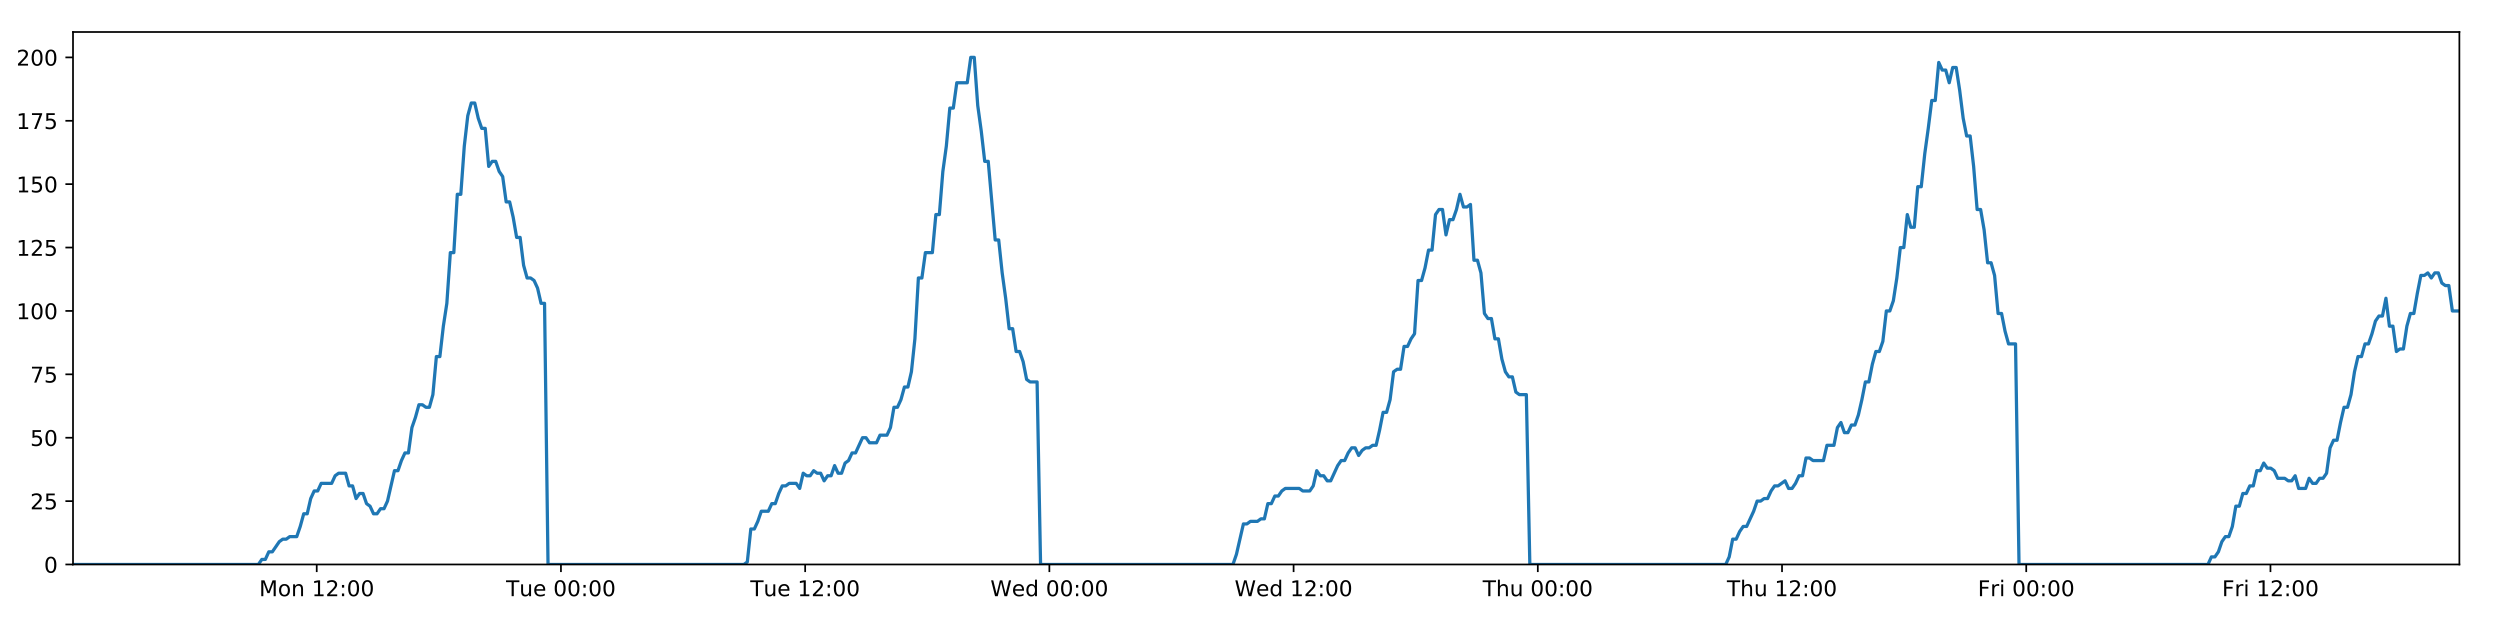 <?xml version="1.0" encoding="utf-8" standalone="no"?>
<!DOCTYPE svg PUBLIC "-//W3C//DTD SVG 1.1//EN"
  "http://www.w3.org/Graphics/SVG/1.1/DTD/svg11.dtd">
<!-- Created with matplotlib (https://matplotlib.org/) -->
<svg height="288pt" version="1.1" viewBox="0 0 1152 288" width="1152pt" xmlns="http://www.w3.org/2000/svg" xmlns:xlink="http://www.w3.org/1999/xlink">
 <defs>
  <style type="text/css">
*{stroke-linecap:butt;stroke-linejoin:round;}
  </style>
 </defs>
 <g id="figure_1">
  <g id="patch_1">
   <path d="M 0 288 
L 1152 288 
L 1152 0 
L 0 0 
z
" style="fill:#ffffff;"/>
  </g>
  <g id="axes_1">
   <g id="patch_2">
    <path d="M 33.64 260.12 
L 1133.28 260.12 
L 1133.28 14.76 
L 33.64 14.76 
z
" style="fill:#ffffff;"/>
   </g>
   <g id="matplotlib.axis_1">
    <g id="xtick_1">
     <g id="line2d_1">
      <defs>
       <path d="M 0 0 
L 0 3.5 
" id="m6980e363fb" style="stroke:#000000;stroke-width:0.8;"/>
      </defs>
      <g>
       <use style="stroke:#000000;stroke-width:0.8;" x="145.947" xlink:href="#m6980e363fb" y="260.12"/>
      </g>
     </g>
     <g id="text_1">
      <!-- Mon 12:00 -->
      <defs>
       <path d="M 9.812 72.906 
L 24.516 72.906 
L 43.109 23.297 
L 61.812 72.906 
L 76.516 72.906 
L 76.516 0 
L 66.891 0 
L 66.891 64.016 
L 48.094 14.016 
L 38.188 14.016 
L 19.391 64.016 
L 19.391 0 
L 9.812 0 
z
" id="DejaVuSans-77"/>
       <path d="M 30.609 48.391 
Q 23.391 48.391 19.188 42.75 
Q 14.984 37.109 14.984 27.297 
Q 14.984 17.484 19.156 11.844 
Q 23.344 6.203 30.609 6.203 
Q 37.797 6.203 41.984 11.859 
Q 46.188 17.531 46.188 27.297 
Q 46.188 37.016 41.984 42.703 
Q 37.797 48.391 30.609 48.391 
z
M 30.609 56 
Q 42.328 56 49.016 48.375 
Q 55.719 40.766 55.719 27.297 
Q 55.719 13.875 49.016 6.219 
Q 42.328 -1.422 30.609 -1.422 
Q 18.844 -1.422 12.172 6.219 
Q 5.516 13.875 5.516 27.297 
Q 5.516 40.766 12.172 48.375 
Q 18.844 56 30.609 56 
z
" id="DejaVuSans-111"/>
       <path d="M 54.891 33.016 
L 54.891 0 
L 45.906 0 
L 45.906 32.719 
Q 45.906 40.484 42.875 44.328 
Q 39.844 48.188 33.797 48.188 
Q 26.516 48.188 22.312 43.547 
Q 18.109 38.922 18.109 30.906 
L 18.109 0 
L 9.078 0 
L 9.078 54.688 
L 18.109 54.688 
L 18.109 46.188 
Q 21.344 51.125 25.703 53.562 
Q 30.078 56 35.797 56 
Q 45.219 56 50.047 50.172 
Q 54.891 44.344 54.891 33.016 
z
" id="DejaVuSans-110"/>
       <path id="DejaVuSans-32"/>
       <path d="M 12.406 8.297 
L 28.516 8.297 
L 28.516 63.922 
L 10.984 60.406 
L 10.984 69.391 
L 28.422 72.906 
L 38.281 72.906 
L 38.281 8.297 
L 54.391 8.297 
L 54.391 0 
L 12.406 0 
z
" id="DejaVuSans-49"/>
       <path d="M 19.188 8.297 
L 53.609 8.297 
L 53.609 0 
L 7.328 0 
L 7.328 8.297 
Q 12.938 14.109 22.625 23.891 
Q 32.328 33.688 34.812 36.531 
Q 39.547 41.844 41.422 45.531 
Q 43.312 49.219 43.312 52.781 
Q 43.312 58.594 39.234 62.25 
Q 35.156 65.922 28.609 65.922 
Q 23.969 65.922 18.812 64.312 
Q 13.672 62.703 7.812 59.422 
L 7.812 69.391 
Q 13.766 71.781 18.938 73 
Q 24.125 74.219 28.422 74.219 
Q 39.75 74.219 46.484 68.547 
Q 53.219 62.891 53.219 53.422 
Q 53.219 48.922 51.531 44.891 
Q 49.859 40.875 45.406 35.406 
Q 44.188 33.984 37.641 27.219 
Q 31.109 20.453 19.188 8.297 
z
" id="DejaVuSans-50"/>
       <path d="M 11.719 12.406 
L 22.016 12.406 
L 22.016 0 
L 11.719 0 
z
M 11.719 51.703 
L 22.016 51.703 
L 22.016 39.312 
L 11.719 39.312 
z
" id="DejaVuSans-58"/>
       <path d="M 31.781 66.406 
Q 24.172 66.406 20.328 58.906 
Q 16.5 51.422 16.5 36.375 
Q 16.5 21.391 20.328 13.891 
Q 24.172 6.391 31.781 6.391 
Q 39.453 6.391 43.281 13.891 
Q 47.125 21.391 47.125 36.375 
Q 47.125 51.422 43.281 58.906 
Q 39.453 66.406 31.781 66.406 
z
M 31.781 74.219 
Q 44.047 74.219 50.516 64.516 
Q 56.984 54.828 56.984 36.375 
Q 56.984 17.969 50.516 8.266 
Q 44.047 -1.422 31.781 -1.422 
Q 19.531 -1.422 13.062 8.266 
Q 6.594 17.969 6.594 36.375 
Q 6.594 54.828 13.062 64.516 
Q 19.531 74.219 31.781 74.219 
z
" id="DejaVuSans-48"/>
      </defs>
      <g transform="translate(119.406 274.718)scale(0.1 -0.1)">
       <use xlink:href="#DejaVuSans-77"/>
       <use x="86.279" xlink:href="#DejaVuSans-111"/>
       <use x="147.461" xlink:href="#DejaVuSans-110"/>
       <use x="210.84" xlink:href="#DejaVuSans-32"/>
       <use x="242.627" xlink:href="#DejaVuSans-49"/>
       <use x="306.25" xlink:href="#DejaVuSans-50"/>
       <use x="369.873" xlink:href="#DejaVuSans-58"/>
       <use x="403.564" xlink:href="#DejaVuSans-48"/>
       <use x="467.188" xlink:href="#DejaVuSans-48"/>
      </g>
     </g>
    </g>
    <g id="xtick_2">
     <g id="line2d_2">
      <g>
       <use style="stroke:#000000;stroke-width:0.8;" x="258.482" xlink:href="#m6980e363fb" y="260.12"/>
      </g>
     </g>
     <g id="text_2">
      <!-- Tue 00:00 -->
      <defs>
       <path d="M -0.297 72.906 
L 61.375 72.906 
L 61.375 64.594 
L 35.5 64.594 
L 35.5 0 
L 25.594 0 
L 25.594 64.594 
L -0.297 64.594 
z
" id="DejaVuSans-84"/>
       <path d="M 8.5 21.578 
L 8.5 54.688 
L 17.484 54.688 
L 17.484 21.922 
Q 17.484 14.156 20.5 10.266 
Q 23.531 6.391 29.594 6.391 
Q 36.859 6.391 41.078 11.031 
Q 45.312 15.672 45.312 23.688 
L 45.312 54.688 
L 54.297 54.688 
L 54.297 0 
L 45.312 0 
L 45.312 8.406 
Q 42.047 3.422 37.719 1 
Q 33.406 -1.422 27.688 -1.422 
Q 18.266 -1.422 13.375 4.438 
Q 8.5 10.297 8.5 21.578 
z
M 31.109 56 
z
" id="DejaVuSans-117"/>
       <path d="M 56.203 29.594 
L 56.203 25.203 
L 14.891 25.203 
Q 15.484 15.922 20.484 11.062 
Q 25.484 6.203 34.422 6.203 
Q 39.594 6.203 44.453 7.469 
Q 49.312 8.734 54.109 11.281 
L 54.109 2.781 
Q 49.266 0.734 44.188 -0.344 
Q 39.109 -1.422 33.891 -1.422 
Q 20.797 -1.422 13.156 6.188 
Q 5.516 13.812 5.516 26.812 
Q 5.516 40.234 12.766 48.109 
Q 20.016 56 32.328 56 
Q 43.359 56 49.781 48.891 
Q 56.203 41.797 56.203 29.594 
z
M 47.219 32.234 
Q 47.125 39.594 43.094 43.984 
Q 39.062 48.391 32.422 48.391 
Q 24.906 48.391 20.391 44.141 
Q 15.875 39.891 15.188 32.172 
z
" id="DejaVuSans-101"/>
      </defs>
      <g transform="translate(233.196 274.718)scale(0.1 -0.1)">
       <use xlink:href="#DejaVuSans-84"/>
       <use x="60.85" xlink:href="#DejaVuSans-117"/>
       <use x="124.229" xlink:href="#DejaVuSans-101"/>
       <use x="185.752" xlink:href="#DejaVuSans-32"/>
       <use x="217.539" xlink:href="#DejaVuSans-48"/>
       <use x="281.162" xlink:href="#DejaVuSans-48"/>
       <use x="344.785" xlink:href="#DejaVuSans-58"/>
       <use x="378.477" xlink:href="#DejaVuSans-48"/>
       <use x="442.1" xlink:href="#DejaVuSans-48"/>
      </g>
     </g>
    </g>
    <g id="xtick_3">
     <g id="line2d_3">
      <g>
       <use style="stroke:#000000;stroke-width:0.8;" x="371.017" xlink:href="#m6980e363fb" y="260.12"/>
      </g>
     </g>
     <g id="text_3">
      <!-- Tue 12:00 -->
      <g transform="translate(345.731 274.718)scale(0.1 -0.1)">
       <use xlink:href="#DejaVuSans-84"/>
       <use x="60.85" xlink:href="#DejaVuSans-117"/>
       <use x="124.229" xlink:href="#DejaVuSans-101"/>
       <use x="185.752" xlink:href="#DejaVuSans-32"/>
       <use x="217.539" xlink:href="#DejaVuSans-49"/>
       <use x="281.162" xlink:href="#DejaVuSans-50"/>
       <use x="344.785" xlink:href="#DejaVuSans-58"/>
       <use x="378.477" xlink:href="#DejaVuSans-48"/>
       <use x="442.1" xlink:href="#DejaVuSans-48"/>
      </g>
     </g>
    </g>
    <g id="xtick_4">
     <g id="line2d_4">
      <g>
       <use style="stroke:#000000;stroke-width:0.8;" x="483.551" xlink:href="#m6980e363fb" y="260.12"/>
      </g>
     </g>
     <g id="text_4">
      <!-- Wed 00:00 -->
      <defs>
       <path d="M 3.328 72.906 
L 13.281 72.906 
L 28.609 11.281 
L 43.891 72.906 
L 54.984 72.906 
L 70.312 11.281 
L 85.594 72.906 
L 95.609 72.906 
L 77.297 0 
L 64.891 0 
L 49.516 63.281 
L 33.984 0 
L 21.578 0 
z
" id="DejaVuSans-87"/>
       <path d="M 45.406 46.391 
L 45.406 75.984 
L 54.391 75.984 
L 54.391 0 
L 45.406 0 
L 45.406 8.203 
Q 42.578 3.328 38.25 0.953 
Q 33.938 -1.422 27.875 -1.422 
Q 17.969 -1.422 11.734 6.484 
Q 5.516 14.406 5.516 27.297 
Q 5.516 40.188 11.734 48.094 
Q 17.969 56 27.875 56 
Q 33.938 56 38.25 53.625 
Q 42.578 51.266 45.406 46.391 
z
M 14.797 27.297 
Q 14.797 17.391 18.875 11.75 
Q 22.953 6.109 30.078 6.109 
Q 37.203 6.109 41.297 11.75 
Q 45.406 17.391 45.406 27.297 
Q 45.406 37.203 41.297 42.844 
Q 37.203 48.484 30.078 48.484 
Q 22.953 48.484 18.875 42.844 
Q 14.797 37.203 14.797 27.297 
z
" id="DejaVuSans-100"/>
      </defs>
      <g transform="translate(456.362 274.718)scale(0.1 -0.1)">
       <use xlink:href="#DejaVuSans-87"/>
       <use x="98.799" xlink:href="#DejaVuSans-101"/>
       <use x="160.322" xlink:href="#DejaVuSans-100"/>
       <use x="223.799" xlink:href="#DejaVuSans-32"/>
       <use x="255.586" xlink:href="#DejaVuSans-48"/>
       <use x="319.209" xlink:href="#DejaVuSans-48"/>
       <use x="382.832" xlink:href="#DejaVuSans-58"/>
       <use x="416.523" xlink:href="#DejaVuSans-48"/>
       <use x="480.146" xlink:href="#DejaVuSans-48"/>
      </g>
     </g>
    </g>
    <g id="xtick_5">
     <g id="line2d_5">
      <g>
       <use style="stroke:#000000;stroke-width:0.8;" x="596.086" xlink:href="#m6980e363fb" y="260.12"/>
      </g>
     </g>
     <g id="text_5">
      <!-- Wed 12:00 -->
      <g transform="translate(568.897 274.718)scale(0.1 -0.1)">
       <use xlink:href="#DejaVuSans-87"/>
       <use x="98.799" xlink:href="#DejaVuSans-101"/>
       <use x="160.322" xlink:href="#DejaVuSans-100"/>
       <use x="223.799" xlink:href="#DejaVuSans-32"/>
       <use x="255.586" xlink:href="#DejaVuSans-49"/>
       <use x="319.209" xlink:href="#DejaVuSans-50"/>
       <use x="382.832" xlink:href="#DejaVuSans-58"/>
       <use x="416.523" xlink:href="#DejaVuSans-48"/>
       <use x="480.146" xlink:href="#DejaVuSans-48"/>
      </g>
     </g>
    </g>
    <g id="xtick_6">
     <g id="line2d_6">
      <g>
       <use style="stroke:#000000;stroke-width:0.8;" x="708.621" xlink:href="#m6980e363fb" y="260.12"/>
      </g>
     </g>
     <g id="text_6">
      <!-- Thu 00:00 -->
      <defs>
       <path d="M 54.891 33.016 
L 54.891 0 
L 45.906 0 
L 45.906 32.719 
Q 45.906 40.484 42.875 44.328 
Q 39.844 48.188 33.797 48.188 
Q 26.516 48.188 22.312 43.547 
Q 18.109 38.922 18.109 30.906 
L 18.109 0 
L 9.078 0 
L 9.078 75.984 
L 18.109 75.984 
L 18.109 46.188 
Q 21.344 51.125 25.703 53.562 
Q 30.078 56 35.797 56 
Q 45.219 56 50.047 50.172 
Q 54.891 44.344 54.891 33.016 
z
" id="DejaVuSans-104"/>
      </defs>
      <g transform="translate(683.231 274.718)scale(0.1 -0.1)">
       <use xlink:href="#DejaVuSans-84"/>
       <use x="61.084" xlink:href="#DejaVuSans-104"/>
       <use x="124.463" xlink:href="#DejaVuSans-117"/>
       <use x="187.842" xlink:href="#DejaVuSans-32"/>
       <use x="219.629" xlink:href="#DejaVuSans-48"/>
       <use x="283.252" xlink:href="#DejaVuSans-48"/>
       <use x="346.875" xlink:href="#DejaVuSans-58"/>
       <use x="380.566" xlink:href="#DejaVuSans-48"/>
       <use x="444.189" xlink:href="#DejaVuSans-48"/>
      </g>
     </g>
    </g>
    <g id="xtick_7">
     <g id="line2d_7">
      <g>
       <use style="stroke:#000000;stroke-width:0.8;" x="821.156" xlink:href="#m6980e363fb" y="260.12"/>
      </g>
     </g>
     <g id="text_7">
      <!-- Thu 12:00 -->
      <g transform="translate(795.766 274.718)scale(0.1 -0.1)">
       <use xlink:href="#DejaVuSans-84"/>
       <use x="61.084" xlink:href="#DejaVuSans-104"/>
       <use x="124.463" xlink:href="#DejaVuSans-117"/>
       <use x="187.842" xlink:href="#DejaVuSans-32"/>
       <use x="219.629" xlink:href="#DejaVuSans-49"/>
       <use x="283.252" xlink:href="#DejaVuSans-50"/>
       <use x="346.875" xlink:href="#DejaVuSans-58"/>
       <use x="380.566" xlink:href="#DejaVuSans-48"/>
       <use x="444.189" xlink:href="#DejaVuSans-48"/>
      </g>
     </g>
    </g>
    <g id="xtick_8">
     <g id="line2d_8">
      <g>
       <use style="stroke:#000000;stroke-width:0.8;" x="933.691" xlink:href="#m6980e363fb" y="260.12"/>
      </g>
     </g>
     <g id="text_8">
      <!-- Fri 00:00 -->
      <defs>
       <path d="M 9.812 72.906 
L 51.703 72.906 
L 51.703 64.594 
L 19.672 64.594 
L 19.672 43.109 
L 48.578 43.109 
L 48.578 34.812 
L 19.672 34.812 
L 19.672 0 
L 9.812 0 
z
" id="DejaVuSans-70"/>
       <path d="M 41.109 46.297 
Q 39.594 47.172 37.812 47.578 
Q 36.031 48 33.891 48 
Q 26.266 48 22.188 43.047 
Q 18.109 38.094 18.109 28.812 
L 18.109 0 
L 9.078 0 
L 9.078 54.688 
L 18.109 54.688 
L 18.109 46.188 
Q 20.953 51.172 25.484 53.578 
Q 30.031 56 36.531 56 
Q 37.453 56 38.578 55.875 
Q 39.703 55.766 41.062 55.516 
z
" id="DejaVuSans-114"/>
       <path d="M 9.422 54.688 
L 18.406 54.688 
L 18.406 0 
L 9.422 0 
z
M 9.422 75.984 
L 18.406 75.984 
L 18.406 64.594 
L 9.422 64.594 
z
" id="DejaVuSans-105"/>
      </defs>
      <g transform="translate(911.378 274.718)scale(0.1 -0.1)">
       <use xlink:href="#DejaVuSans-70"/>
       <use x="57.41" xlink:href="#DejaVuSans-114"/>
       <use x="98.523" xlink:href="#DejaVuSans-105"/>
       <use x="126.307" xlink:href="#DejaVuSans-32"/>
       <use x="158.094" xlink:href="#DejaVuSans-48"/>
       <use x="221.717" xlink:href="#DejaVuSans-48"/>
       <use x="285.34" xlink:href="#DejaVuSans-58"/>
       <use x="319.031" xlink:href="#DejaVuSans-48"/>
       <use x="382.654" xlink:href="#DejaVuSans-48"/>
      </g>
     </g>
    </g>
    <g id="xtick_9">
     <g id="line2d_9">
      <g>
       <use style="stroke:#000000;stroke-width:0.8;" x="1046.226" xlink:href="#m6980e363fb" y="260.12"/>
      </g>
     </g>
     <g id="text_9">
      <!-- Fri 12:00 -->
      <g transform="translate(1023.913 274.718)scale(0.1 -0.1)">
       <use xlink:href="#DejaVuSans-70"/>
       <use x="57.41" xlink:href="#DejaVuSans-114"/>
       <use x="98.523" xlink:href="#DejaVuSans-105"/>
       <use x="126.307" xlink:href="#DejaVuSans-32"/>
       <use x="158.094" xlink:href="#DejaVuSans-49"/>
       <use x="221.717" xlink:href="#DejaVuSans-50"/>
       <use x="285.34" xlink:href="#DejaVuSans-58"/>
       <use x="319.031" xlink:href="#DejaVuSans-48"/>
       <use x="382.654" xlink:href="#DejaVuSans-48"/>
      </g>
     </g>
    </g>
   </g>
   <g id="matplotlib.axis_2">
    <g id="ytick_1">
     <g id="line2d_10">
      <defs>
       <path d="M 0 0 
L -3.5 0 
" id="m9817584af4" style="stroke:#000000;stroke-width:0.8;"/>
      </defs>
      <g>
       <use style="stroke:#000000;stroke-width:0.8;" x="33.64" xlink:href="#m9817584af4" y="260.12"/>
      </g>
     </g>
     <g id="text_10">
      <!-- 0 -->
      <g transform="translate(20.277 263.919)scale(0.1 -0.1)">
       <use xlink:href="#DejaVuSans-48"/>
      </g>
     </g>
    </g>
    <g id="ytick_2">
     <g id="line2d_11">
      <g>
       <use style="stroke:#000000;stroke-width:0.8;" x="33.64" xlink:href="#m9817584af4" y="230.91"/>
      </g>
     </g>
     <g id="text_11">
      <!-- 25 -->
      <defs>
       <path d="M 10.797 72.906 
L 49.516 72.906 
L 49.516 64.594 
L 19.828 64.594 
L 19.828 46.734 
Q 21.969 47.469 24.109 47.828 
Q 26.266 48.188 28.422 48.188 
Q 40.625 48.188 47.75 41.5 
Q 54.891 34.812 54.891 23.391 
Q 54.891 11.625 47.562 5.094 
Q 40.234 -1.422 26.906 -1.422 
Q 22.312 -1.422 17.547 -0.641 
Q 12.797 0.141 7.719 1.703 
L 7.719 11.625 
Q 12.109 9.234 16.797 8.062 
Q 21.484 6.891 26.703 6.891 
Q 35.156 6.891 40.078 11.328 
Q 45.016 15.766 45.016 23.391 
Q 45.016 31 40.078 35.438 
Q 35.156 39.891 26.703 39.891 
Q 22.75 39.891 18.812 39.016 
Q 14.891 38.141 10.797 36.281 
z
" id="DejaVuSans-53"/>
      </defs>
      <g transform="translate(13.915 234.71)scale(0.1 -0.1)">
       <use xlink:href="#DejaVuSans-50"/>
       <use x="63.623" xlink:href="#DejaVuSans-53"/>
      </g>
     </g>
    </g>
    <g id="ytick_3">
     <g id="line2d_12">
      <g>
       <use style="stroke:#000000;stroke-width:0.8;" x="33.64" xlink:href="#m9817584af4" y="201.701"/>
      </g>
     </g>
     <g id="text_12">
      <!-- 50 -->
      <g transform="translate(13.915 205.5)scale(0.1 -0.1)">
       <use xlink:href="#DejaVuSans-53"/>
       <use x="63.623" xlink:href="#DejaVuSans-48"/>
      </g>
     </g>
    </g>
    <g id="ytick_4">
     <g id="line2d_13">
      <g>
       <use style="stroke:#000000;stroke-width:0.8;" x="33.64" xlink:href="#m9817584af4" y="172.491"/>
      </g>
     </g>
     <g id="text_13">
      <!-- 75 -->
      <defs>
       <path d="M 8.203 72.906 
L 55.078 72.906 
L 55.078 68.703 
L 28.609 0 
L 18.312 0 
L 43.219 64.594 
L 8.203 64.594 
z
" id="DejaVuSans-55"/>
      </defs>
      <g transform="translate(13.915 176.291)scale(0.1 -0.1)">
       <use xlink:href="#DejaVuSans-55"/>
       <use x="63.623" xlink:href="#DejaVuSans-53"/>
      </g>
     </g>
    </g>
    <g id="ytick_5">
     <g id="line2d_14">
      <g>
       <use style="stroke:#000000;stroke-width:0.8;" x="33.64" xlink:href="#m9817584af4" y="143.282"/>
      </g>
     </g>
     <g id="text_14">
      <!-- 100 -->
      <g transform="translate(7.553 147.081)scale(0.1 -0.1)">
       <use xlink:href="#DejaVuSans-49"/>
       <use x="63.623" xlink:href="#DejaVuSans-48"/>
       <use x="127.246" xlink:href="#DejaVuSans-48"/>
      </g>
     </g>
    </g>
    <g id="ytick_6">
     <g id="line2d_15">
      <g>
       <use style="stroke:#000000;stroke-width:0.8;" x="33.64" xlink:href="#m9817584af4" y="114.072"/>
      </g>
     </g>
     <g id="text_15">
      <!-- 125 -->
      <g transform="translate(7.553 117.872)scale(0.1 -0.1)">
       <use xlink:href="#DejaVuSans-49"/>
       <use x="63.623" xlink:href="#DejaVuSans-50"/>
       <use x="127.246" xlink:href="#DejaVuSans-53"/>
      </g>
     </g>
    </g>
    <g id="ytick_7">
     <g id="line2d_16">
      <g>
       <use style="stroke:#000000;stroke-width:0.8;" x="33.64" xlink:href="#m9817584af4" y="84.863"/>
      </g>
     </g>
     <g id="text_16">
      <!-- 150 -->
      <g transform="translate(7.553 88.662)scale(0.1 -0.1)">
       <use xlink:href="#DejaVuSans-49"/>
       <use x="63.623" xlink:href="#DejaVuSans-53"/>
       <use x="127.246" xlink:href="#DejaVuSans-48"/>
      </g>
     </g>
    </g>
    <g id="ytick_8">
     <g id="line2d_17">
      <g>
       <use style="stroke:#000000;stroke-width:0.8;" x="33.64" xlink:href="#m9817584af4" y="55.653"/>
      </g>
     </g>
     <g id="text_17">
      <!-- 175 -->
      <g transform="translate(7.553 59.453)scale(0.1 -0.1)">
       <use xlink:href="#DejaVuSans-49"/>
       <use x="63.623" xlink:href="#DejaVuSans-55"/>
       <use x="127.246" xlink:href="#DejaVuSans-53"/>
      </g>
     </g>
    </g>
    <g id="ytick_9">
     <g id="line2d_18">
      <g>
       <use style="stroke:#000000;stroke-width:0.8;" x="33.64" xlink:href="#m9817584af4" y="26.444"/>
      </g>
     </g>
     <g id="text_18">
      <!-- 200 -->
      <g transform="translate(7.553 30.243)scale(0.1 -0.1)">
       <use xlink:href="#DejaVuSans-50"/>
       <use x="63.623" xlink:href="#DejaVuSans-48"/>
       <use x="127.246" xlink:href="#DejaVuSans-48"/>
      </g>
     </g>
    </g>
   </g>
   <g id="line2d_19">
    <path clip-path="url(#pb790b0845f)" d="M 33.64 260.12 
L 119.041 260.12 
L 120.65 257.783 
L 122.26 257.783 
L 123.87 254.278 
L 125.48 254.278 
L 128.697 249.605 
L 130.306 248.436 
L 131.914 248.436 
L 133.522 247.268 
L 136.739 247.268 
L 138.348 242.594 
L 139.956 236.752 
L 141.564 236.752 
L 143.173 229.742 
L 144.783 226.237 
L 146.392 226.237 
L 148 222.732 
L 152.824 222.732 
L 154.432 219.227 
L 156.039 218.058 
L 159.256 218.058 
L 160.864 223.9 
L 162.472 223.9 
L 164.083 229.742 
L 165.69 227.405 
L 167.299 227.405 
L 168.907 232.079 
L 170.515 233.247 
L 172.124 236.752 
L 173.732 236.752 
L 175.343 234.416 
L 176.949 234.416 
L 178.557 230.91 
L 181.772 216.89 
L 183.379 216.89 
L 184.987 212.216 
L 186.596 208.711 
L 188.205 208.711 
L 189.813 197.027 
L 191.427 192.354 
L 193.041 186.512 
L 194.648 186.512 
L 196.257 187.68 
L 197.865 187.68 
L 199.473 181.838 
L 201.081 164.313 
L 202.688 164.313 
L 204.296 150.292 
L 205.905 139.777 
L 207.514 116.409 
L 209.122 116.409 
L 210.729 89.536 
L 212.34 89.536 
L 213.947 67.337 
L 215.554 53.317 
L 217.161 47.475 
L 218.768 47.475 
L 220.376 54.485 
L 221.983 59.158 
L 223.591 59.158 
L 225.2 76.684 
L 226.807 74.347 
L 228.417 74.347 
L 230.026 79.021 
L 231.633 81.358 
L 233.243 93.042 
L 234.85 93.042 
L 236.457 100.052 
L 238.064 109.399 
L 239.67 109.399 
L 241.278 122.251 
L 242.886 128.093 
L 244.496 128.093 
L 246.102 129.261 
L 247.709 132.766 
L 249.317 139.777 
L 250.923 139.777 
L 252.529 260.12 
L 342.78 260.12 
L 344.361 258.952 
L 345.973 243.763 
L 347.585 243.763 
L 349.196 240.258 
L 350.804 235.584 
L 354.025 235.584 
L 355.633 232.079 
L 357.241 232.079 
L 358.849 227.405 
L 360.458 223.9 
L 362.064 223.9 
L 363.674 222.732 
L 366.889 222.732 
L 368.497 225.069 
L 370.108 218.058 
L 371.719 219.227 
L 373.325 219.227 
L 374.934 216.89 
L 376.542 218.058 
L 378.151 218.058 
L 379.758 221.563 
L 381.365 219.227 
L 382.973 219.227 
L 384.583 214.553 
L 386.19 218.058 
L 387.797 218.058 
L 389.403 213.385 
L 391.014 212.216 
L 392.624 208.711 
L 394.233 208.711 
L 397.447 201.701 
L 399.057 201.701 
L 400.667 204.038 
L 403.893 204.038 
L 405.5 200.533 
L 408.718 200.533 
L 410.328 197.027 
L 411.936 187.68 
L 413.543 187.68 
L 415.15 184.175 
L 416.758 178.333 
L 418.366 178.333 
L 419.976 171.323 
L 421.585 156.134 
L 423.193 128.093 
L 424.805 128.093 
L 426.42 116.409 
L 429.635 116.409 
L 431.247 98.883 
L 432.855 98.883 
L 434.463 79.021 
L 436.07 67.337 
L 437.677 49.811 
L 439.284 49.811 
L 440.894 38.128 
L 445.716 38.128 
L 447.327 26.444 
L 448.937 26.444 
L 450.544 48.643 
L 452.152 60.327 
L 453.76 74.347 
L 455.371 74.347 
L 458.585 110.567 
L 460.196 110.567 
L 461.803 125.756 
L 463.411 137.44 
L 465.018 151.461 
L 466.63 151.461 
L 468.237 161.976 
L 469.846 161.976 
L 471.458 166.65 
L 473.064 174.828 
L 474.673 175.997 
L 477.889 175.997 
L 479.496 260.12 
L 568.138 260.12 
L 569.745 255.446 
L 572.961 241.426 
L 574.571 241.426 
L 576.179 240.258 
L 579.4 240.258 
L 581.007 239.089 
L 582.615 239.089 
L 584.225 232.079 
L 585.834 232.079 
L 587.442 228.574 
L 589.052 228.574 
L 590.661 226.237 
L 592.271 225.069 
L 598.706 225.069 
L 600.321 226.237 
L 603.536 226.237 
L 605.143 223.9 
L 606.753 216.89 
L 608.36 219.227 
L 609.97 219.227 
L 611.581 221.563 
L 613.188 221.563 
L 616.403 214.553 
L 618.014 212.216 
L 619.624 212.216 
L 621.231 208.711 
L 622.841 206.374 
L 624.451 206.374 
L 626.059 209.88 
L 627.669 207.543 
L 629.278 206.374 
L 630.889 206.374 
L 632.501 205.206 
L 634.109 205.206 
L 635.717 198.196 
L 637.326 190.017 
L 638.938 190.017 
L 640.549 184.175 
L 642.159 171.323 
L 643.766 170.155 
L 645.379 170.155 
L 646.989 159.639 
L 648.6 159.639 
L 650.209 156.134 
L 651.819 153.797 
L 653.43 129.261 
L 655.052 129.261 
L 656.66 123.419 
L 658.268 115.241 
L 659.878 115.241 
L 661.486 98.883 
L 663.094 96.547 
L 664.703 96.547 
L 666.312 108.23 
L 667.925 101.22 
L 669.532 101.22 
L 671.138 96.547 
L 672.749 89.536 
L 674.364 95.378 
L 675.975 95.378 
L 677.585 94.21 
L 679.196 119.914 
L 680.806 119.914 
L 682.413 125.756 
L 684.023 144.45 
L 685.634 146.787 
L 687.244 146.787 
L 688.854 156.134 
L 690.46 156.134 
L 692.071 165.481 
L 693.682 171.323 
L 695.289 173.66 
L 696.9 173.66 
L 698.51 180.67 
L 700.116 181.838 
L 703.338 181.838 
L 704.948 260.12 
L 795.21 260.12 
L 796.817 256.615 
L 798.423 248.436 
L 800.03 248.436 
L 801.641 244.931 
L 803.249 242.594 
L 804.856 242.594 
L 808.075 235.584 
L 809.684 230.91 
L 811.295 230.91 
L 812.902 229.742 
L 814.51 229.742 
L 816.118 226.237 
L 817.729 223.9 
L 819.337 223.9 
L 822.554 221.563 
L 824.162 225.069 
L 825.772 225.069 
L 827.38 222.732 
L 828.988 219.227 
L 830.597 219.227 
L 832.206 211.048 
L 833.814 211.048 
L 835.422 212.216 
L 840.249 212.216 
L 841.859 205.206 
L 845.075 205.206 
L 846.685 197.027 
L 848.294 194.691 
L 849.904 199.364 
L 851.514 199.364 
L 853.132 195.859 
L 854.74 195.859 
L 856.347 191.186 
L 857.956 184.175 
L 859.564 175.997 
L 861.174 175.997 
L 862.783 167.818 
L 864.393 161.976 
L 866.003 161.976 
L 867.614 157.302 
L 869.225 143.282 
L 870.837 143.282 
L 872.448 138.608 
L 874.058 128.093 
L 875.668 114.072 
L 877.276 114.072 
L 878.884 98.883 
L 880.491 104.725 
L 882.099 104.725 
L 883.708 86.031 
L 885.316 86.031 
L 886.931 70.842 
L 888.54 59.158 
L 890.149 46.306 
L 891.76 46.306 
L 893.371 28.781 
L 894.981 32.286 
L 896.589 32.286 
L 898.198 38.128 
L 899.805 31.117 
L 901.412 31.117 
L 903.019 41.633 
L 904.627 54.485 
L 906.235 62.664 
L 907.843 62.664 
L 909.449 76.684 
L 911.063 96.547 
L 912.67 96.547 
L 914.28 105.894 
L 915.89 121.083 
L 917.497 121.083 
L 919.104 126.925 
L 920.714 144.45 
L 922.324 144.45 
L 923.931 152.629 
L 925.538 158.471 
L 928.756 158.471 
L 930.364 260.12 
L 1017.433 260.12 
L 1019.015 256.615 
L 1020.623 256.615 
L 1022.231 254.278 
L 1023.838 249.605 
L 1025.445 247.268 
L 1027.056 247.268 
L 1028.665 242.594 
L 1030.273 233.247 
L 1031.882 233.247 
L 1033.489 227.405 
L 1035.096 227.405 
L 1036.703 223.9 
L 1038.314 223.9 
L 1039.921 216.89 
L 1041.528 216.89 
L 1043.136 213.385 
L 1044.743 215.722 
L 1046.351 215.722 
L 1047.959 216.89 
L 1049.566 220.395 
L 1052.789 220.395 
L 1054.396 221.563 
L 1056.003 221.563 
L 1057.611 219.227 
L 1059.218 225.069 
L 1062.432 225.069 
L 1064.039 220.395 
L 1065.647 222.732 
L 1067.257 222.732 
L 1068.866 220.395 
L 1070.476 220.395 
L 1072.084 218.058 
L 1073.691 206.374 
L 1075.298 202.869 
L 1076.907 202.869 
L 1078.514 194.691 
L 1080.122 187.68 
L 1081.729 187.68 
L 1083.339 181.838 
L 1084.953 171.323 
L 1086.562 164.313 
L 1088.174 164.313 
L 1089.781 158.471 
L 1091.388 158.471 
L 1093 153.797 
L 1094.608 147.955 
L 1096.217 145.619 
L 1097.829 145.619 
L 1099.438 137.44 
L 1101.046 150.292 
L 1102.653 150.292 
L 1104.268 161.976 
L 1105.876 160.808 
L 1107.483 160.808 
L 1109.09 150.292 
L 1110.698 144.45 
L 1112.307 144.45 
L 1113.916 135.103 
L 1115.523 126.925 
L 1117.133 126.925 
L 1118.741 125.756 
L 1120.349 128.093 
L 1121.962 125.756 
L 1123.584 125.756 
L 1125.197 130.43 
L 1126.811 131.598 
L 1128.425 131.598 
L 1130.051 143.282 
L 1133.28 143.282 
L 1133.28 143.282 
" style="fill:none;stroke:#1f77b4;stroke-linecap:square;stroke-width:1.5;"/>
   </g>
   <g id="patch_3">
    <path d="M 33.64 260.12 
L 33.64 14.76 
" style="fill:none;stroke:#000000;stroke-linecap:square;stroke-linejoin:miter;stroke-width:0.8;"/>
   </g>
   <g id="patch_4">
    <path d="M 1133.28 260.12 
L 1133.28 14.76 
" style="fill:none;stroke:#000000;stroke-linecap:square;stroke-linejoin:miter;stroke-width:0.8;"/>
   </g>
   <g id="patch_5">
    <path d="M 33.64 260.12 
L 1133.28 260.12 
" style="fill:none;stroke:#000000;stroke-linecap:square;stroke-linejoin:miter;stroke-width:0.8;"/>
   </g>
   <g id="patch_6">
    <path d="M 33.64 14.76 
L 1133.28 14.76 
" style="fill:none;stroke:#000000;stroke-linecap:square;stroke-linejoin:miter;stroke-width:0.8;"/>
   </g>
  </g>
 </g>
 <defs>
  <clipPath id="pb790b0845f">
   <rect height="245.36" width="1099.64" x="33.64" y="14.76"/>
  </clipPath>
 </defs>
</svg>
